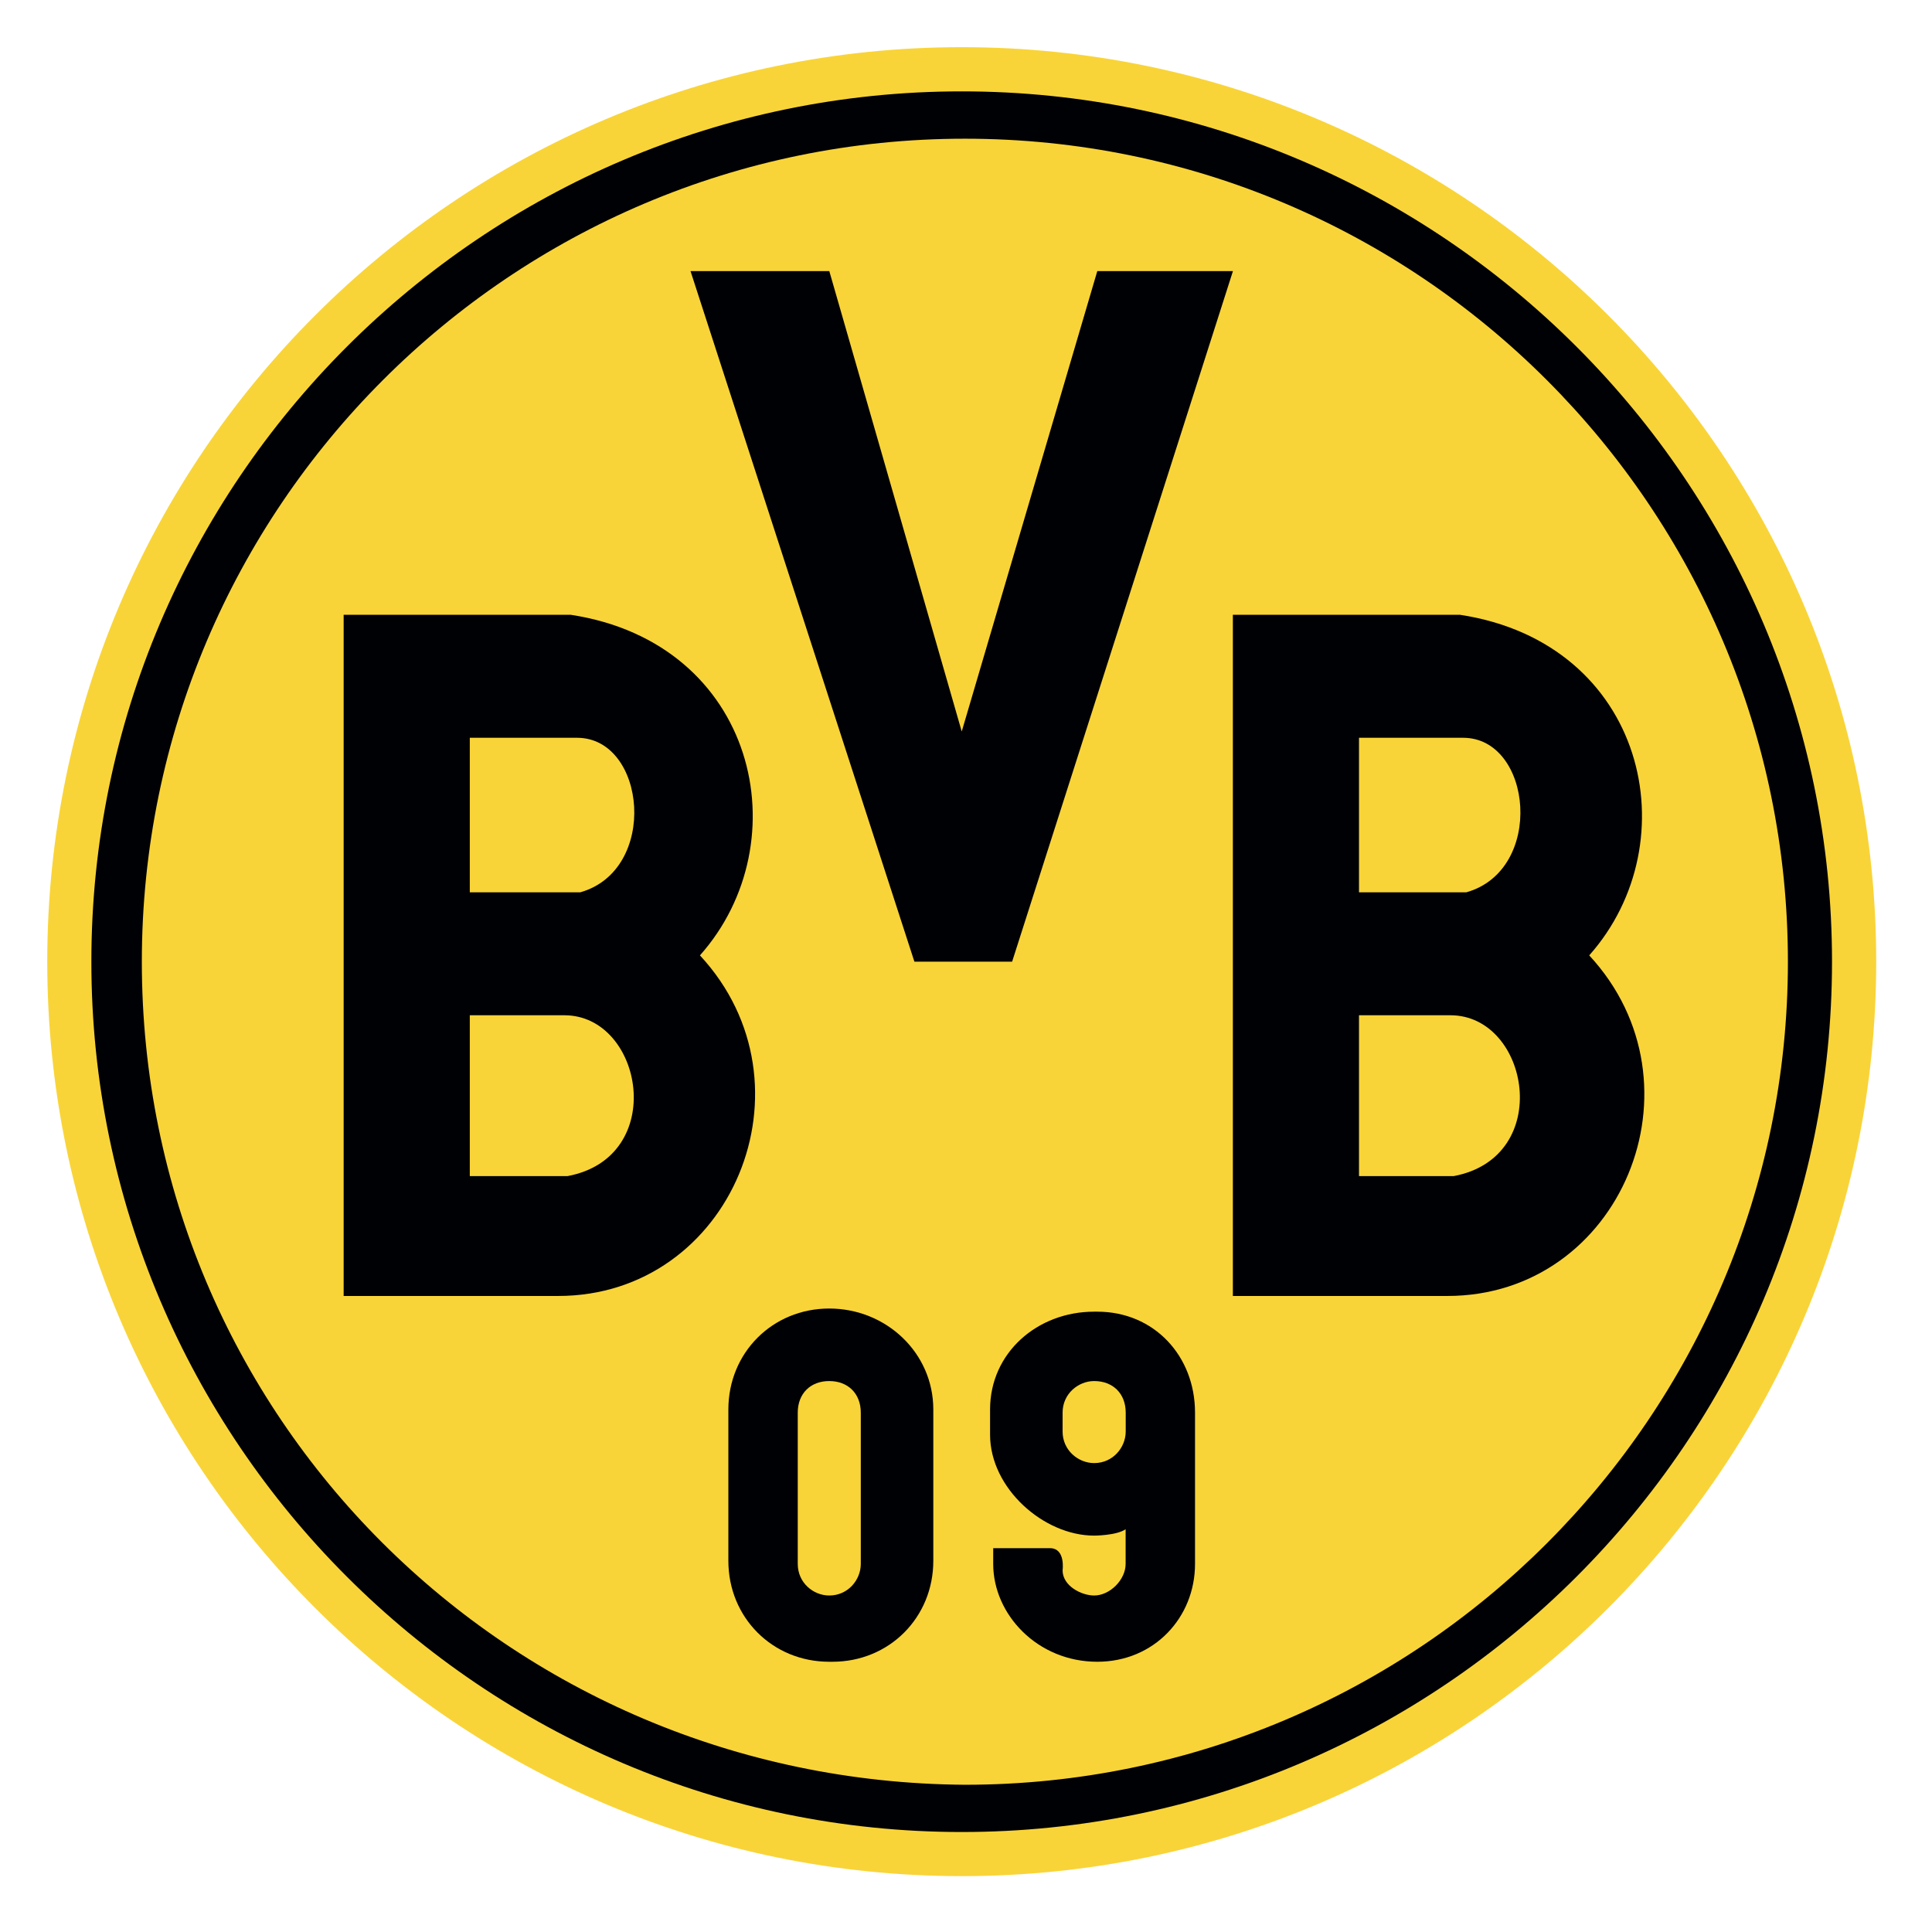 <svg width="24" height="24" viewBox="0 0 24 24" fill="none" xmlns="http://www.w3.org/2000/svg">
<path fill-rule="evenodd" clip-rule="evenodd" d="M0.587 11.946C0.587 5.679 5.679 0.586 11.947 0.586C18.214 0.586 23.307 5.679 23.307 11.946C23.307 18.214 18.214 23.306 11.947 23.306C5.679 23.306 0.587 18.214 0.587 11.946Z" fill="#F9D438"/>
<path fill-rule="evenodd" clip-rule="evenodd" d="M1.135 11.946C1.135 5.992 5.992 1.135 11.947 1.135C17.901 1.135 22.758 5.992 22.758 11.946C22.758 17.901 17.901 22.758 11.947 22.758C5.992 22.758 1.135 17.901 1.135 11.946Z" fill="#000105"/>
<path fill-rule="evenodd" clip-rule="evenodd" d="M1.762 11.947C1.762 6.306 6.345 1.723 11.986 1.723C17.627 1.723 22.21 6.306 22.21 11.947C22.21 17.587 17.627 22.171 11.986 22.171C6.306 22.131 1.762 17.587 1.762 11.947Z" fill="#F9D438"/>
<path fill-rule="evenodd" clip-rule="evenodd" d="M13.631 20.643C12.887 20.643 12.338 20.055 12.338 19.428C12.338 19.35 12.338 19.271 12.338 19.232H13.043C13.239 19.232 13.2 19.507 13.2 19.507C13.2 19.702 13.435 19.82 13.592 19.82C13.788 19.82 13.983 19.624 13.983 19.428V18.997C13.866 19.076 13.592 19.076 13.592 19.076C12.965 19.076 12.299 18.488 12.299 17.822V17.509C12.299 16.804 12.887 16.294 13.592 16.294H13.631C14.336 16.294 14.845 16.843 14.845 17.548V19.428C14.845 20.094 14.336 20.643 13.631 20.643Z" fill="#000105"/>
<path fill-rule="evenodd" clip-rule="evenodd" d="M13.592 17.156C13.827 17.156 13.984 17.313 13.984 17.548V17.783C13.984 17.979 13.827 18.175 13.592 18.175C13.396 18.175 13.2 18.018 13.2 17.783V17.548C13.2 17.313 13.396 17.156 13.592 17.156Z" fill="#F9D438"/>
<path fill-rule="evenodd" clip-rule="evenodd" d="M4.269 7.598V16.099H6.933C9.087 16.099 10.184 13.474 8.695 11.868C9.949 10.458 9.4 7.99 7.089 7.637H4.269V7.598ZM5.836 11.085V9.165H7.168C8.029 9.165 8.186 10.81 7.207 11.085H5.836ZM5.836 14.61V12.612H7.011C7.99 12.612 8.304 14.375 7.05 14.61H5.836Z" fill="#000105"/>
<path fill-rule="evenodd" clip-rule="evenodd" d="M15.315 7.598V16.099H17.979C20.134 16.099 21.23 13.474 19.742 11.868C20.995 10.458 20.447 7.99 18.136 7.637H15.315V7.598ZM16.882 11.085V9.165H18.175C19.037 9.165 19.194 10.81 18.214 11.085H16.882ZM16.882 14.61V12.612H18.018C18.998 12.612 19.311 14.375 18.058 14.61H16.882Z" fill="#000105"/>
<path fill-rule="evenodd" clip-rule="evenodd" d="M10.301 16.255C11.007 16.255 11.594 16.804 11.594 17.509V19.389C11.594 20.094 11.046 20.643 10.341 20.643H10.301C9.596 20.643 9.048 20.094 9.048 19.389V17.509C9.048 16.804 9.596 16.255 10.301 16.255Z" fill="#000105"/>
<path fill-rule="evenodd" clip-rule="evenodd" d="M10.301 17.156C10.536 17.156 10.693 17.313 10.693 17.548V19.428C10.693 19.624 10.536 19.82 10.301 19.82C10.105 19.82 9.91 19.663 9.91 19.428V17.548C9.91 17.313 10.066 17.156 10.301 17.156Z" fill="#F9D438"/>
<path fill-rule="evenodd" clip-rule="evenodd" d="M8.578 3.368L11.359 11.946H12.573L15.316 3.368H13.631L11.947 9.087L10.302 3.368H8.578Z" fill="#000105"/>
</svg>
